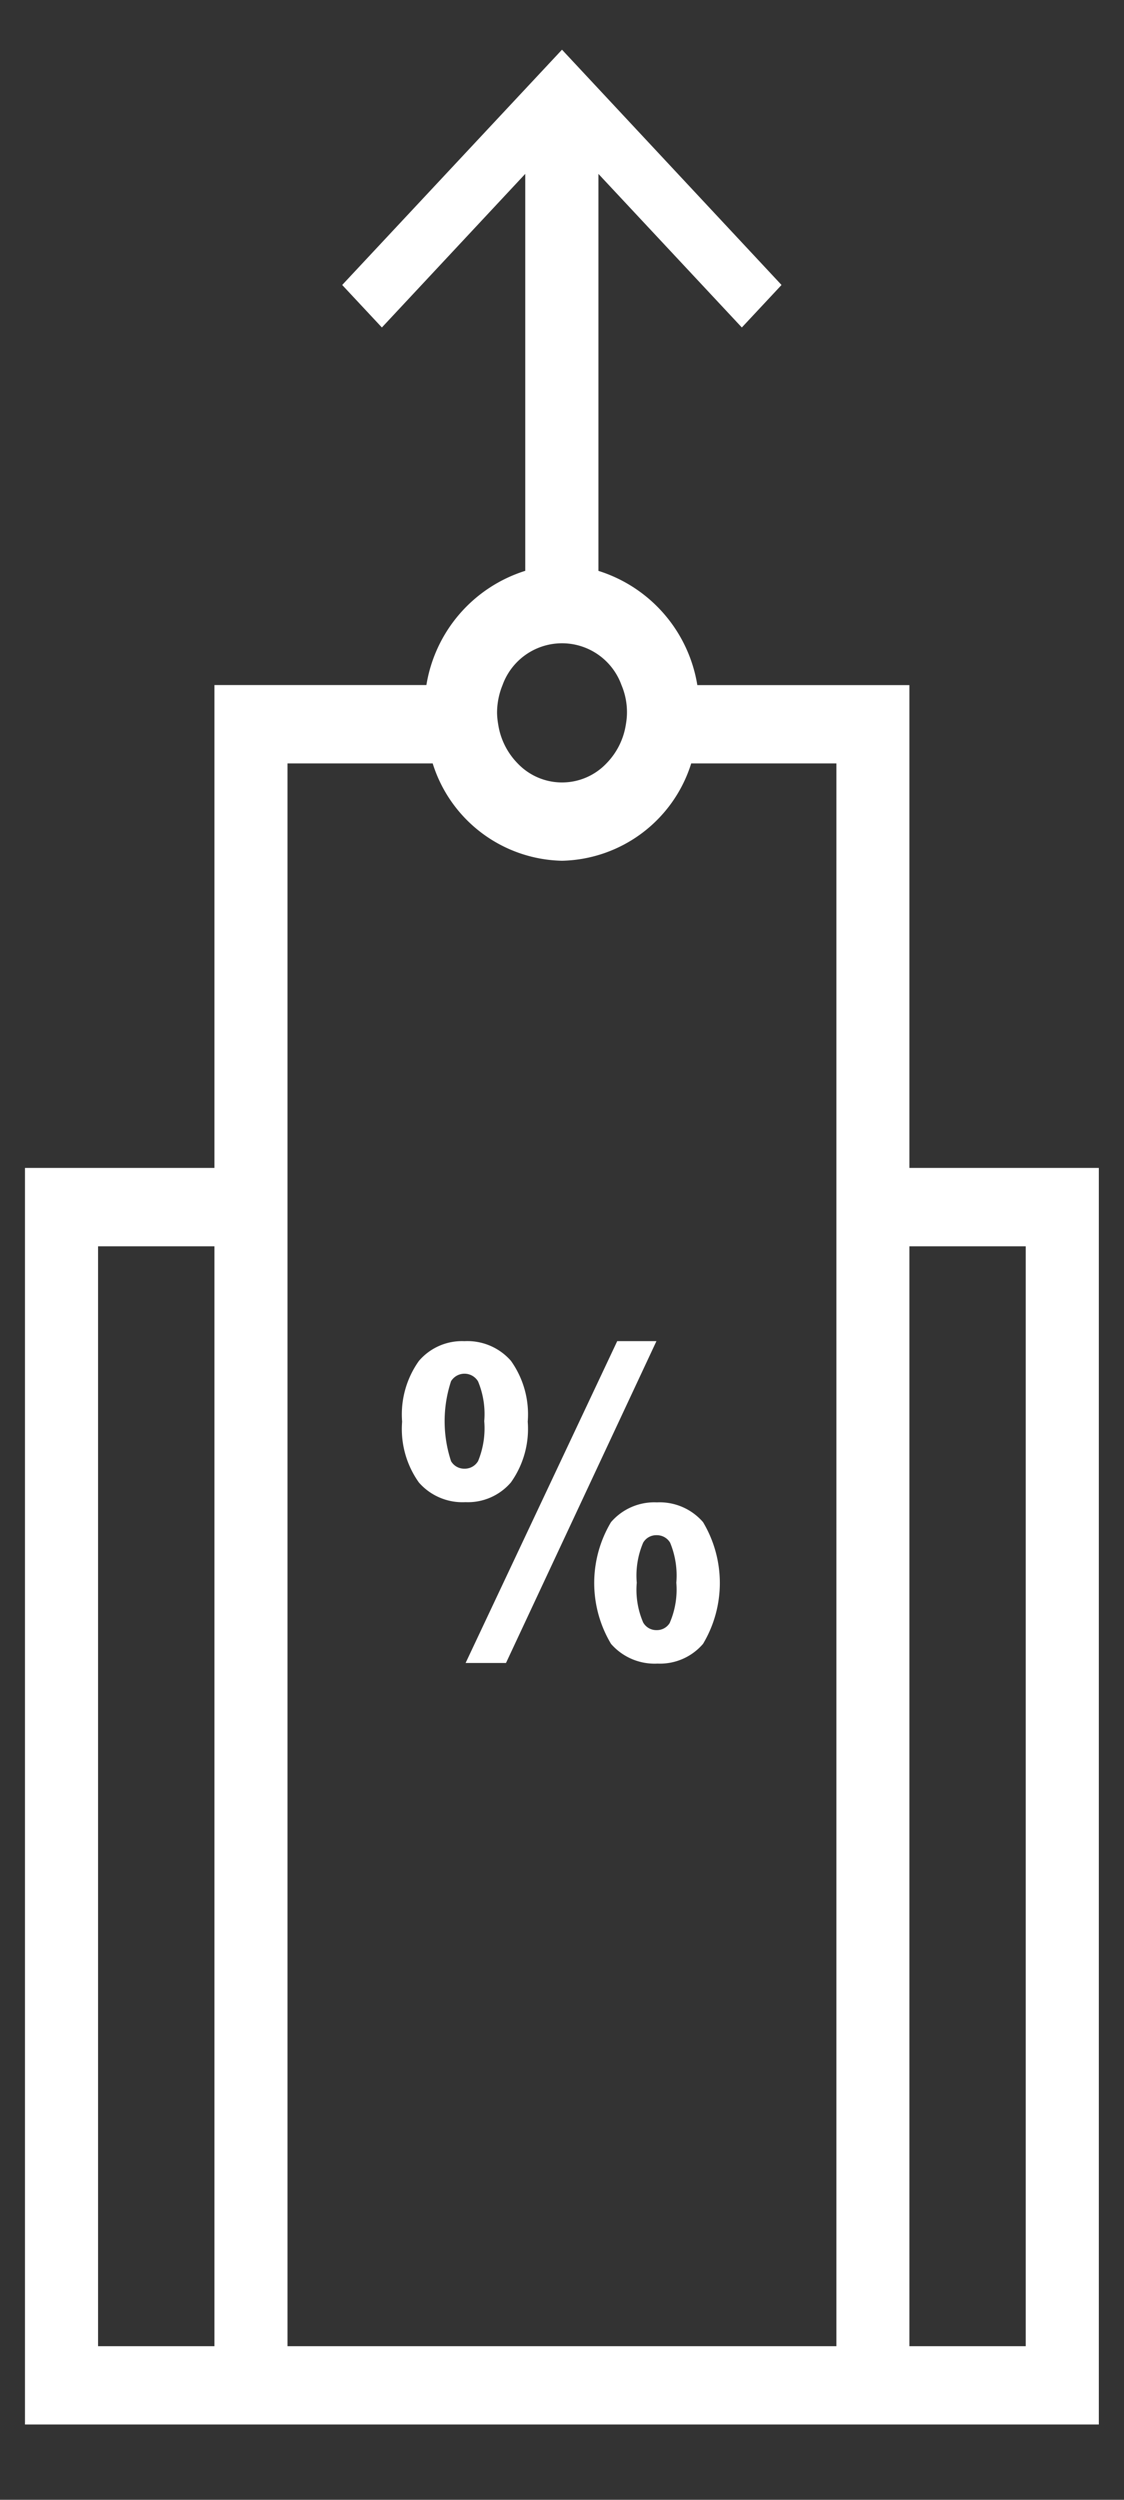 <svg xmlns="http://www.w3.org/2000/svg" width="45" height="100" viewBox="0 0 45 100">
  <rect x="0" y="0" width="45" height="100" fill="#333333" stroke="none"/>
  <defs>
    <style>
      .cls-1 {
        fill: #fff;
        fill-rule: evenodd;
      }
    </style>
  </defs>
  <path id="모양_6" data-name="모양 6" class="cls-1" d="M36.408,46.721V27.407h-8.49a5.757,5.757,0,0,0-3.959-4.57V6.957L29.7,13.1l1.589-1.7L22.5,1.988,13.7,11.4l1.589,1.7,5.74-6.145v15.88a5.757,5.757,0,0,0-3.958,4.569H8.585V46.721H1V96.988H43.992V46.721H36.408ZM33.482,93.856H11.51V30.539h5.813A5.547,5.547,0,0,0,22.5,34.433a5.547,5.547,0,0,0,5.173-3.894h5.813V93.856ZM19.9,28.517a2.93,2.93,0,0,1,.219-1.11,2.531,2.531,0,0,1,4.763,0,2.768,2.768,0,0,1,.176,1.567,2.832,2.832,0,0,1-.78,1.565,2.452,2.452,0,0,1-3.553,0,2.833,2.833,0,0,1-.78-1.565A2.951,2.951,0,0,1,19.9,28.517ZM3.926,93.856v-44H8.585v44H3.926Zm37.14,0H36.408v-44h4.658v44ZM26.3,60.1a2.285,2.285,0,0,0-1.838.791,4.743,4.743,0,0,0,0,4.868,2.312,2.312,0,0,0,1.862.79,2.268,2.268,0,0,0,1.823-.79,4.744,4.744,0,0,0,0-4.868A2.294,2.294,0,0,0,26.3,60.1Zm0.521,4.81a0.6,0.6,0,0,1-.536.3,0.6,0.6,0,0,1-.536-0.307,3.3,3.3,0,0,1-.256-1.59,3.344,3.344,0,0,1,.256-1.6,0.6,0.6,0,0,1,.536-0.3,0.613,0.613,0,0,1,.544.3,3.435,3.435,0,0,1,.248,1.6A3.344,3.344,0,0,1,26.818,64.909ZM24.711,53.65L18.641,66.524h1.617L26.281,53.65h-1.57Zm-3.583,3.221a3.684,3.684,0,0,0-.673-2.434,2.315,2.315,0,0,0-1.861-.786,2.266,2.266,0,0,0-1.823.791,3.685,3.685,0,0,0-.672,2.43,3.684,3.684,0,0,0,.672,2.433,2.316,2.316,0,0,0,1.861.786,2.269,2.269,0,0,0,1.822-.789A3.69,3.69,0,0,0,21.128,56.871Zm-1.99,1.581a0.615,0.615,0,0,1-.544.3,0.607,0.607,0,0,1-.536-0.3,5.109,5.109,0,0,1,0-3.2,0.633,0.633,0,0,1,1.081.008,3.392,3.392,0,0,1,.248,1.59A3.443,3.443,0,0,1,19.139,58.452Z"/>
</svg>
